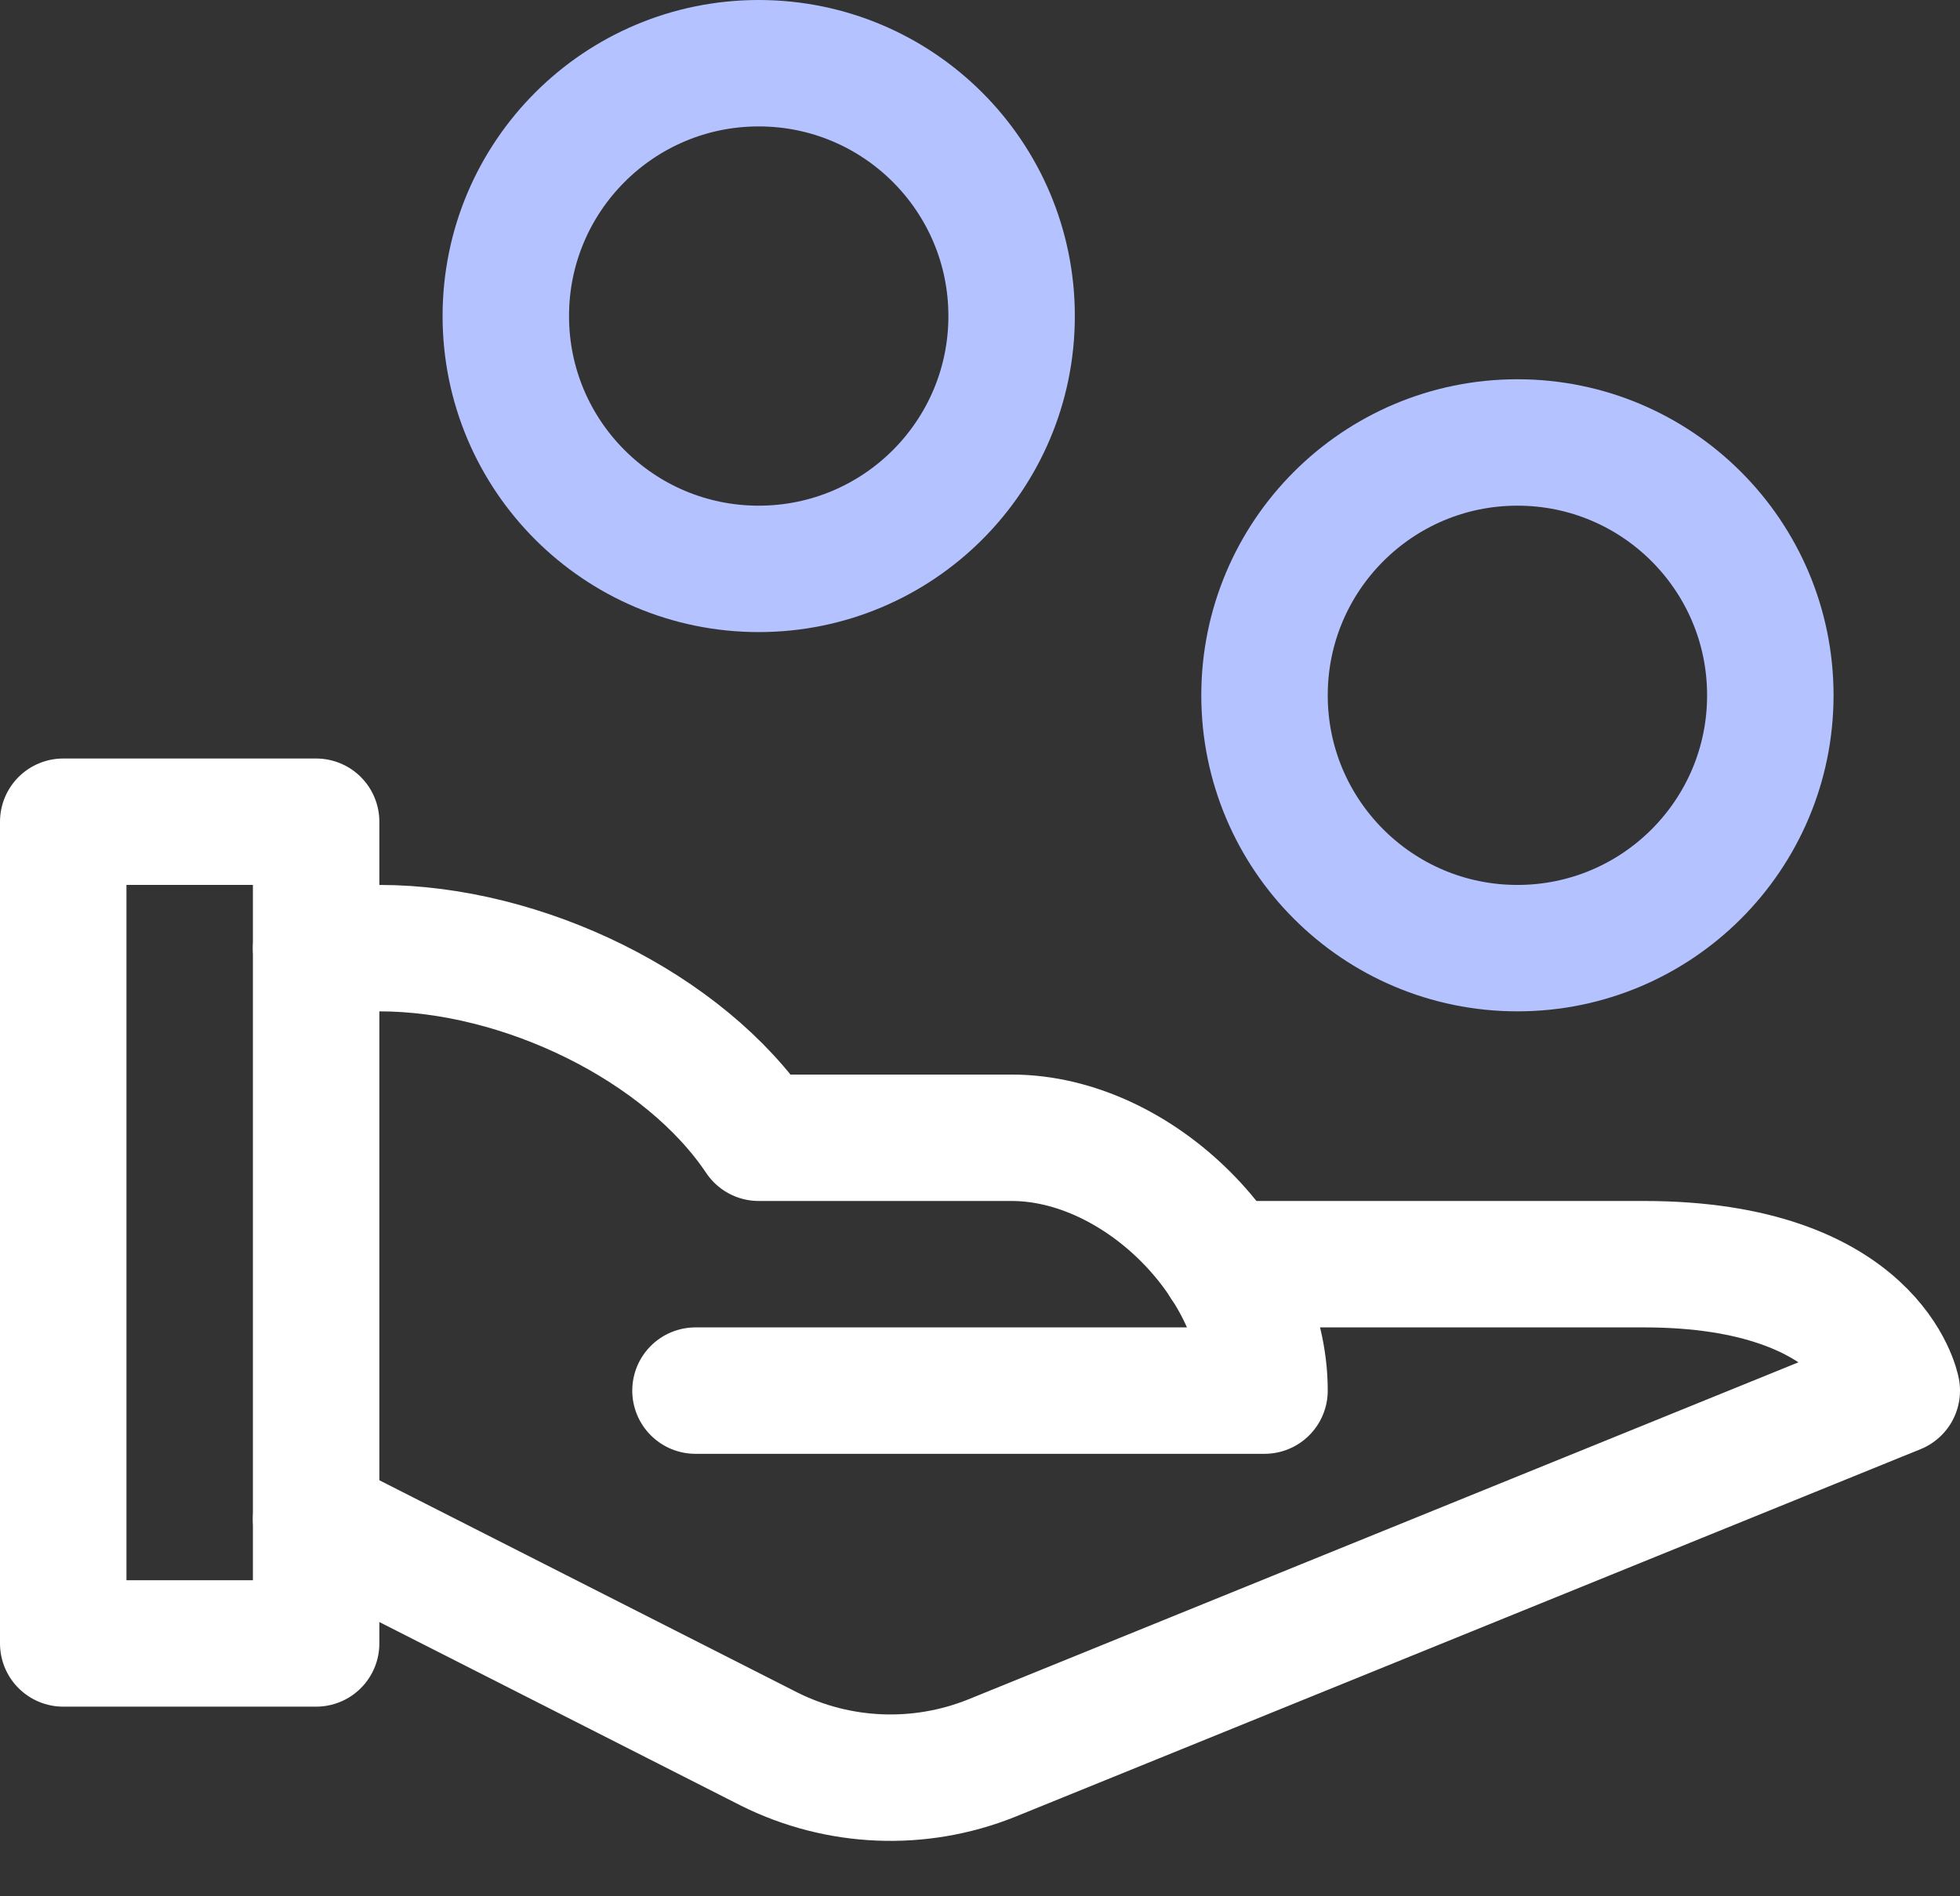 <?xml version="1.0" encoding="UTF-8"?>
<svg width="31px" height="30px" viewBox="0 0 31 30" version="1.1" xmlns="http://www.w3.org/2000/svg" xmlns:xlink="http://www.w3.org/1999/xlink">
    <rect x="0" y="0" width="31" height="30" fill="#333333" stroke="none"/>
    <!-- Generator: Sketch 59.1 (86144) - https://sketch.com -->
    <title>handout</title>
    <desc>Created with Sketch.</desc>
    <g id="Website" stroke="none" stroke-width="1" fill="none" fill-rule="evenodd" stroke-linecap="round" stroke-linejoin="round">
        <g id="Landing-page" transform="translate(-235, -2575)" stroke-width="2">
            <g id="handout" transform="translate(236, 2576)">
                <path d="M4,14 L5,14 C7.268,14 9.826,15.247 11,17 L15,17 C17.007,17 19,18.993 19,21 L10,21" id="Path" stroke="#FFFFFF"></path>
                <path d="M18.361,19 L25,19 C28.625,19 29,21 29,21 L14.68,26.816 C13.541,27.272 12.261,27.219 11.163,26.67 L4,23.032" id="Path" stroke="#FFFFFF"></path>
                <circle id="Oval" stroke="#B4C2FF" cx="23" cy="10" r="4"></circle>
                <rect id="Rectangle" stroke="#FFFFFF" x="0" y="12" width="4" height="13"></rect>
                <circle id="Oval" stroke="#B4C2FF" cx="11" cy="4" r="4"></circle>
            </g>
        </g>
    </g>
</svg>